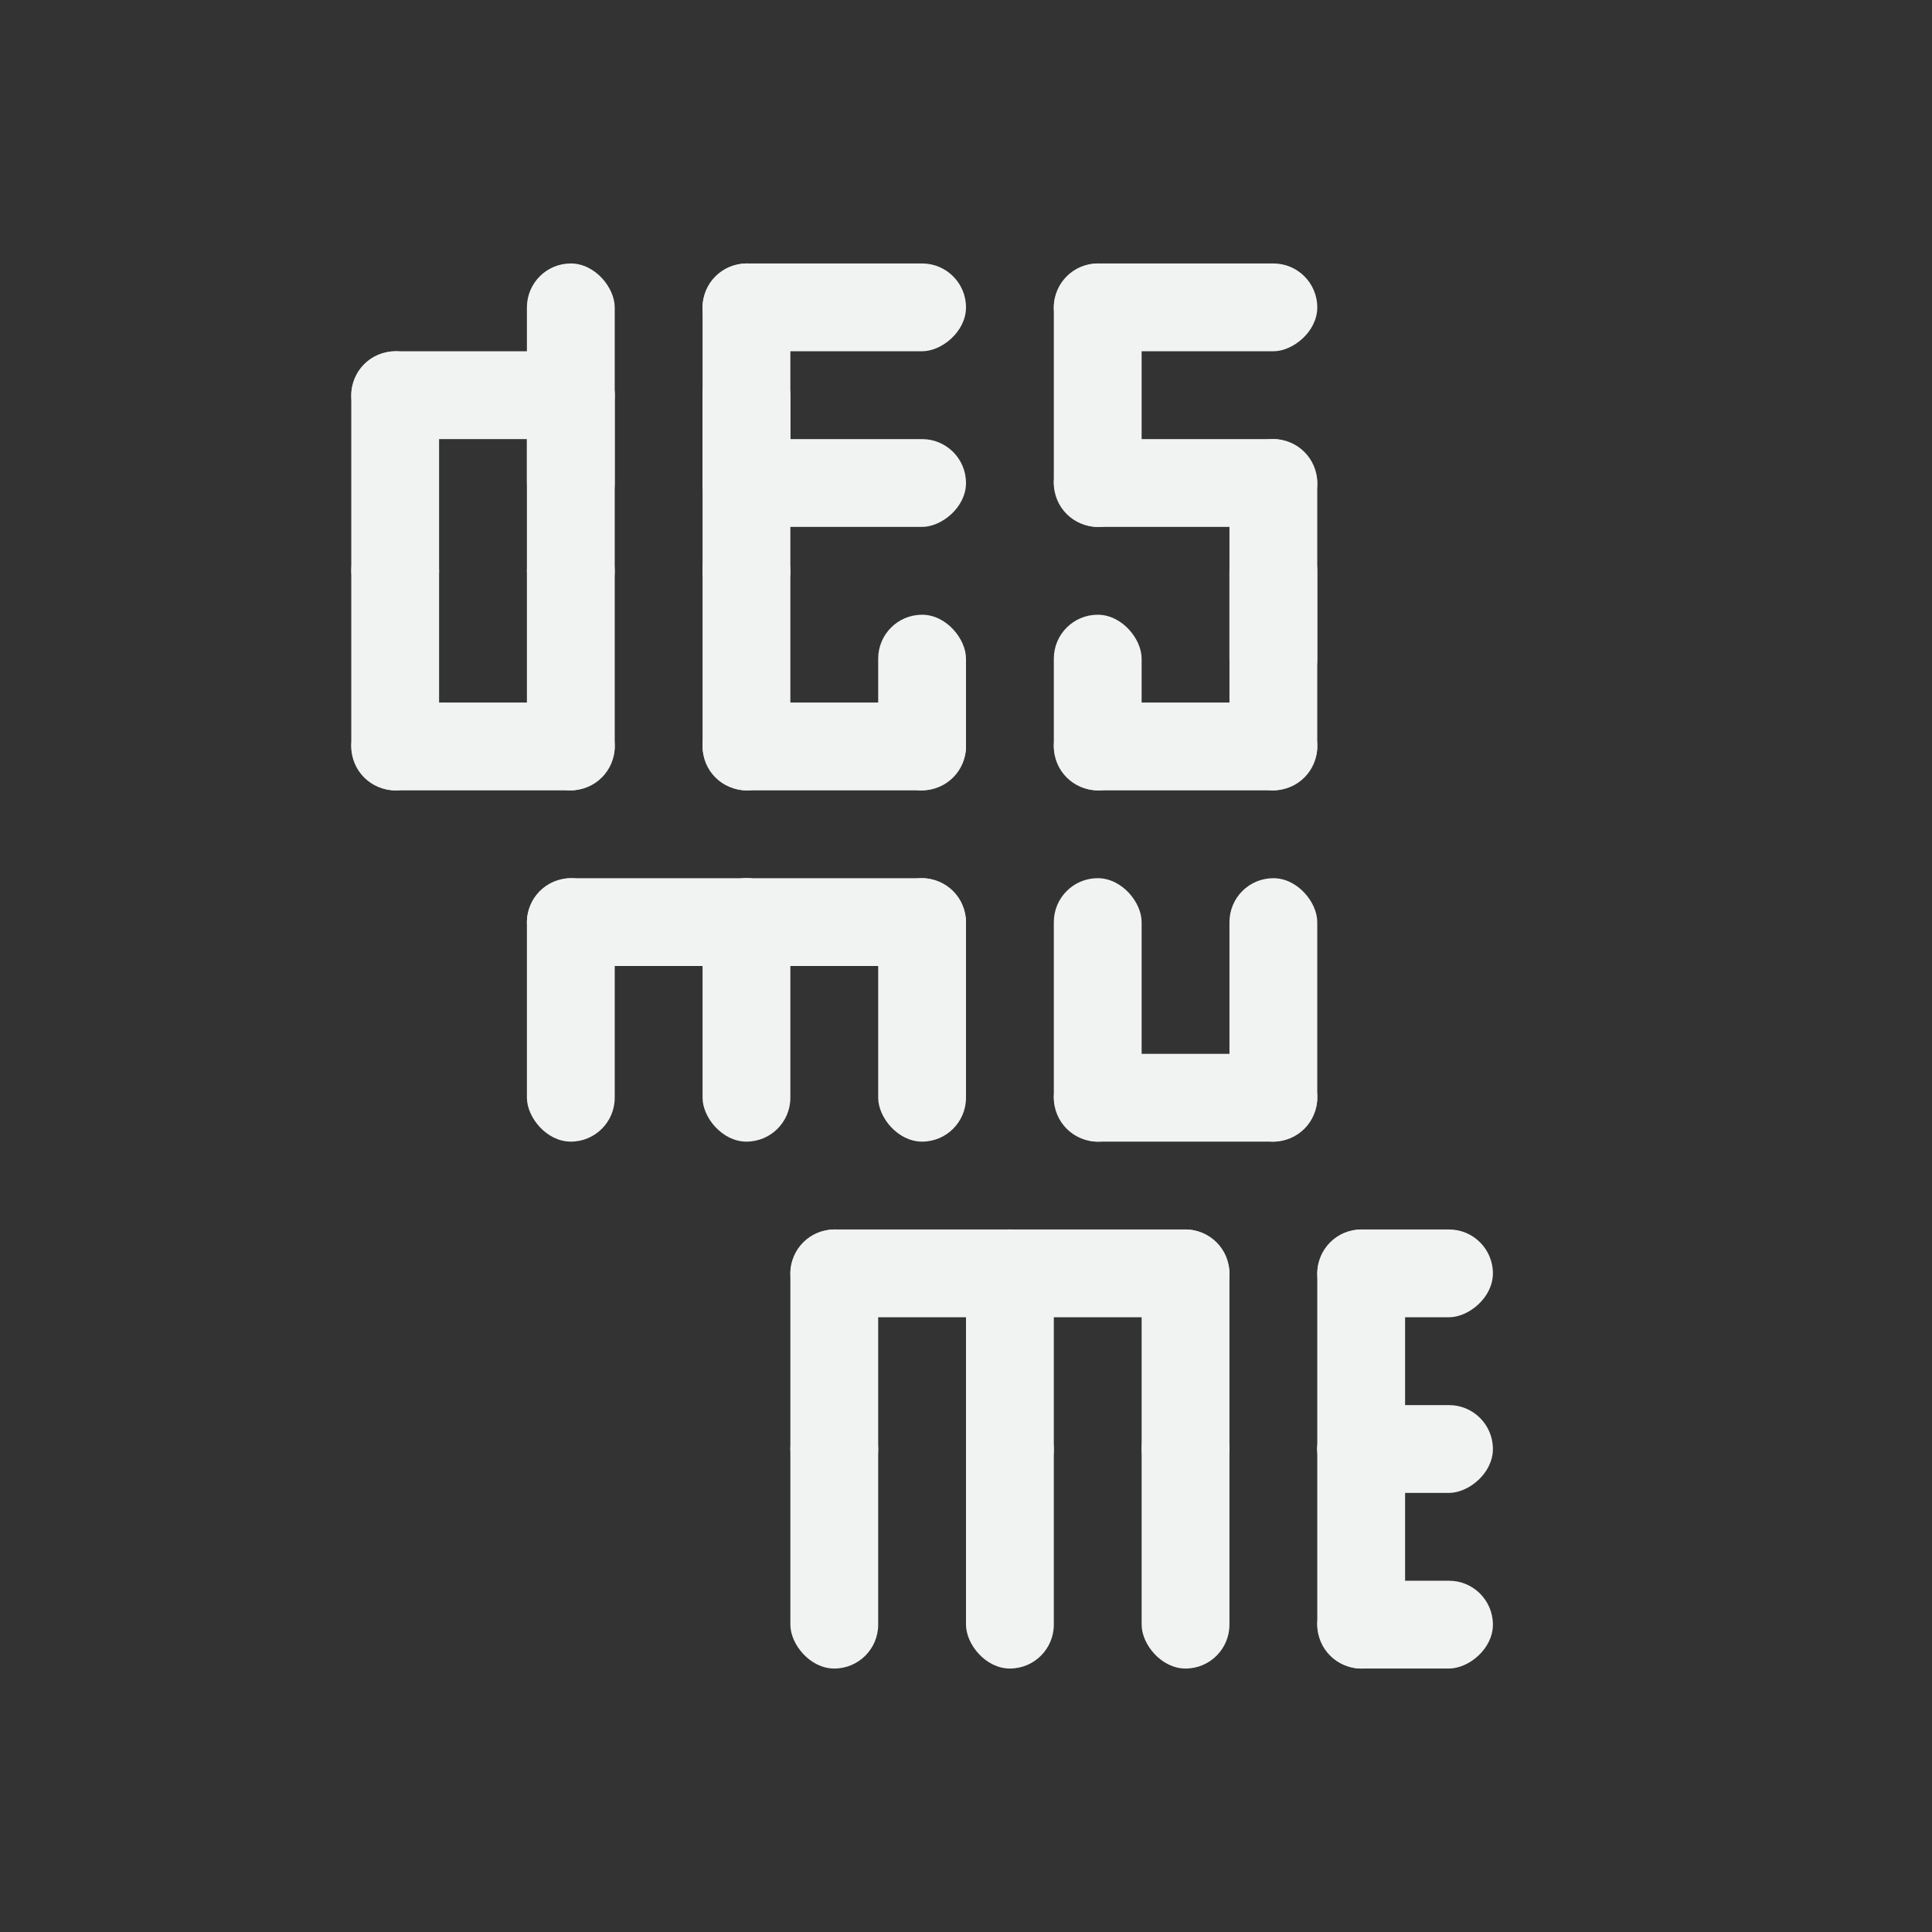 <svg version="1.1" viewBox="-3 -3 22 22" width="44" height="44" xmlns="http://www.w3.org/2000/svg"><rect x="-3" y="-3" width="22" height="22" fill="#333333" stroke="none"/><rect x="1" y="1" width="1" height="3" ry=".5" style="fill:#f1f2f2;paint-order:markers fill stroke"/><rect x="3" y="1" width="1" height="3" ry=".5" style="fill:#f1f2f2;paint-order:markers fill stroke"/><rect x="3" width="1" height="3" ry=".5" style="fill:#f1f2f2;paint-order:markers fill stroke"/><rect transform="rotate(90)" x="1" y="-4" width="1" height="3" ry=".5" style="fill:#f1f2f2;paint-order:markers fill stroke"/><rect transform="rotate(90)" x="5" y="-4" width="1" height="3" ry=".5" style="fill:#f1f2f2;paint-order:markers fill stroke"/><rect x="1" y="3" width="1" height="3" ry=".5" style="fill:#f1f2f2;paint-order:markers fill stroke"/><rect x="3" y="3" width="1" height="3" ry=".5" style="fill:#f1f2f2;paint-order:markers fill stroke"/><rect x="5" y="1" width="1" height="3" ry=".5" style="fill:#f1f2f2;paint-order:markers fill stroke"/><rect x="5" width="1" height="3" ry=".5" style="fill:#f1f2f2;paint-order:markers fill stroke"/><rect x="5" y="3" width="1" height="3" ry=".5" style="fill:#f1f2f2;paint-order:markers fill stroke"/><rect transform="rotate(90)" x="-6.5253e-17" y="-8" width="1" height="3" ry=".5" style="fill:#f1f2f2;paint-order:markers fill stroke"/><rect transform="rotate(90)" x="2" y="-8" width="1" height="3" ry=".5" style="fill:#f1f2f2;paint-order:markers fill stroke"/><rect transform="rotate(90)" x="5" y="-8" width="1" height="3" ry=".5" style="fill:#f1f2f2;paint-order:markers fill stroke"/><rect x="7" y="4" width="1" height="2" ry=".5" style="fill:#f1f2f2;paint-order:markers fill stroke"/><rect x="11" y="3" width="1" height="3" ry=".5" style="fill:#f1f2f2;paint-order:markers fill stroke"/><rect x="11" y="2" width="1" height="3" ry=".5" style="fill:#f1f2f2;paint-order:markers fill stroke"/><rect transform="rotate(90)" x="5" y="-12" width="1" height="3" ry=".5" style="fill:#f1f2f2;paint-order:markers fill stroke"/><rect transform="rotate(90)" x="11" y="-14" width="1" height="2" ry=".5" style="fill:#f1f2f2;paint-order:markers fill stroke"/><rect x="9" y="4" width="1" height="2" ry=".5" style="fill:#f1f2f2;paint-order:markers fill stroke"/><rect transform="rotate(90)" x="2" y="-12" width="1" height="3" ry=".5" style="fill:#f1f2f2;paint-order:markers fill stroke"/><rect x="9" width="1" height="3" ry=".5" style="fill:#f1f2f2;paint-order:markers fill stroke"/><rect transform="rotate(90)" x="-4.2368e-17" y="-12" width="1" height="3" ry=".5" style="fill:#f1f2f2;paint-order:markers fill stroke"/><rect x="3" y="7" width="1" height="3" ry=".5" style="fill:#f1f2f2;paint-order:markers fill stroke"/><rect x="7" y="7" width="1" height="3" ry=".5" style="fill:#f1f2f2;paint-order:markers fill stroke"/><rect transform="rotate(90)" x="13" y="-14" width="1" height="2" ry=".5" style="fill:#f1f2f2;paint-order:markers fill stroke"/><rect transform="rotate(90)" x="15" y="-14" width="1" height="2" ry=".5" style="fill:#f1f2f2;paint-order:markers fill stroke"/><rect x="5" y="7" width="1" height="3" ry=".5" style="fill:#f1f2f2;paint-order:markers fill stroke"/><rect transform="rotate(90)" x="7" y="-8" width="1" height="3" ry=".5" style="fill:#f1f2f2;paint-order:markers fill stroke"/><rect transform="rotate(90)" x="7" y="-6" width="1" height="3" ry=".5" style="fill:#f1f2f2;paint-order:markers fill stroke"/><rect x="9" y="7" width="1" height="3" ry=".5" style="fill:#f1f2f2;paint-order:markers fill stroke"/><rect x="11" y="7" width="1" height="3" ry=".5" style="fill:#f1f2f2;paint-order:markers fill stroke"/><rect transform="rotate(90)" x="9" y="-12" width="1" height="3" ry=".5" style="fill:#f1f2f2;paint-order:markers fill stroke"/><rect x="6" y="11" width="1" height="3" ry=".5" style="fill:#f1f2f2;paint-order:markers fill stroke"/><rect x="10" y="11" width="1" height="3" ry=".5" style="fill:#f1f2f2;paint-order:markers fill stroke"/><rect x="8" y="11" width="1" height="3" ry=".5" style="fill:#f1f2f2;paint-order:markers fill stroke"/><rect transform="rotate(90)" x="11" y="-11" width="1" height="3" ry=".5" style="fill:#f1f2f2;paint-order:markers fill stroke"/><rect transform="rotate(90)" x="11" y="-9" width="1" height="3" ry=".5" style="fill:#f1f2f2;paint-order:markers fill stroke"/><rect x="12" y="11" width="1" height="3" ry=".5" style="fill:#f1f2f2;paint-order:markers fill stroke"/><rect transform="scale(-1)" x="-13" y="-16" width="1" height="3" ry=".5" style="fill:#f1f2f2;paint-order:markers fill stroke"/><rect x="10" y="13" width="1" height="3" ry=".5" style="fill:#f1f2f2;paint-order:markers fill stroke"/><rect x="8" y="13" width="1" height="3" ry=".5" style="fill:#f1f2f2;paint-order:markers fill stroke"/><rect x="6" y="13" width="1" height="3" ry=".5" style="fill:#f1f2f2;paint-order:markers fill stroke"/></svg>
